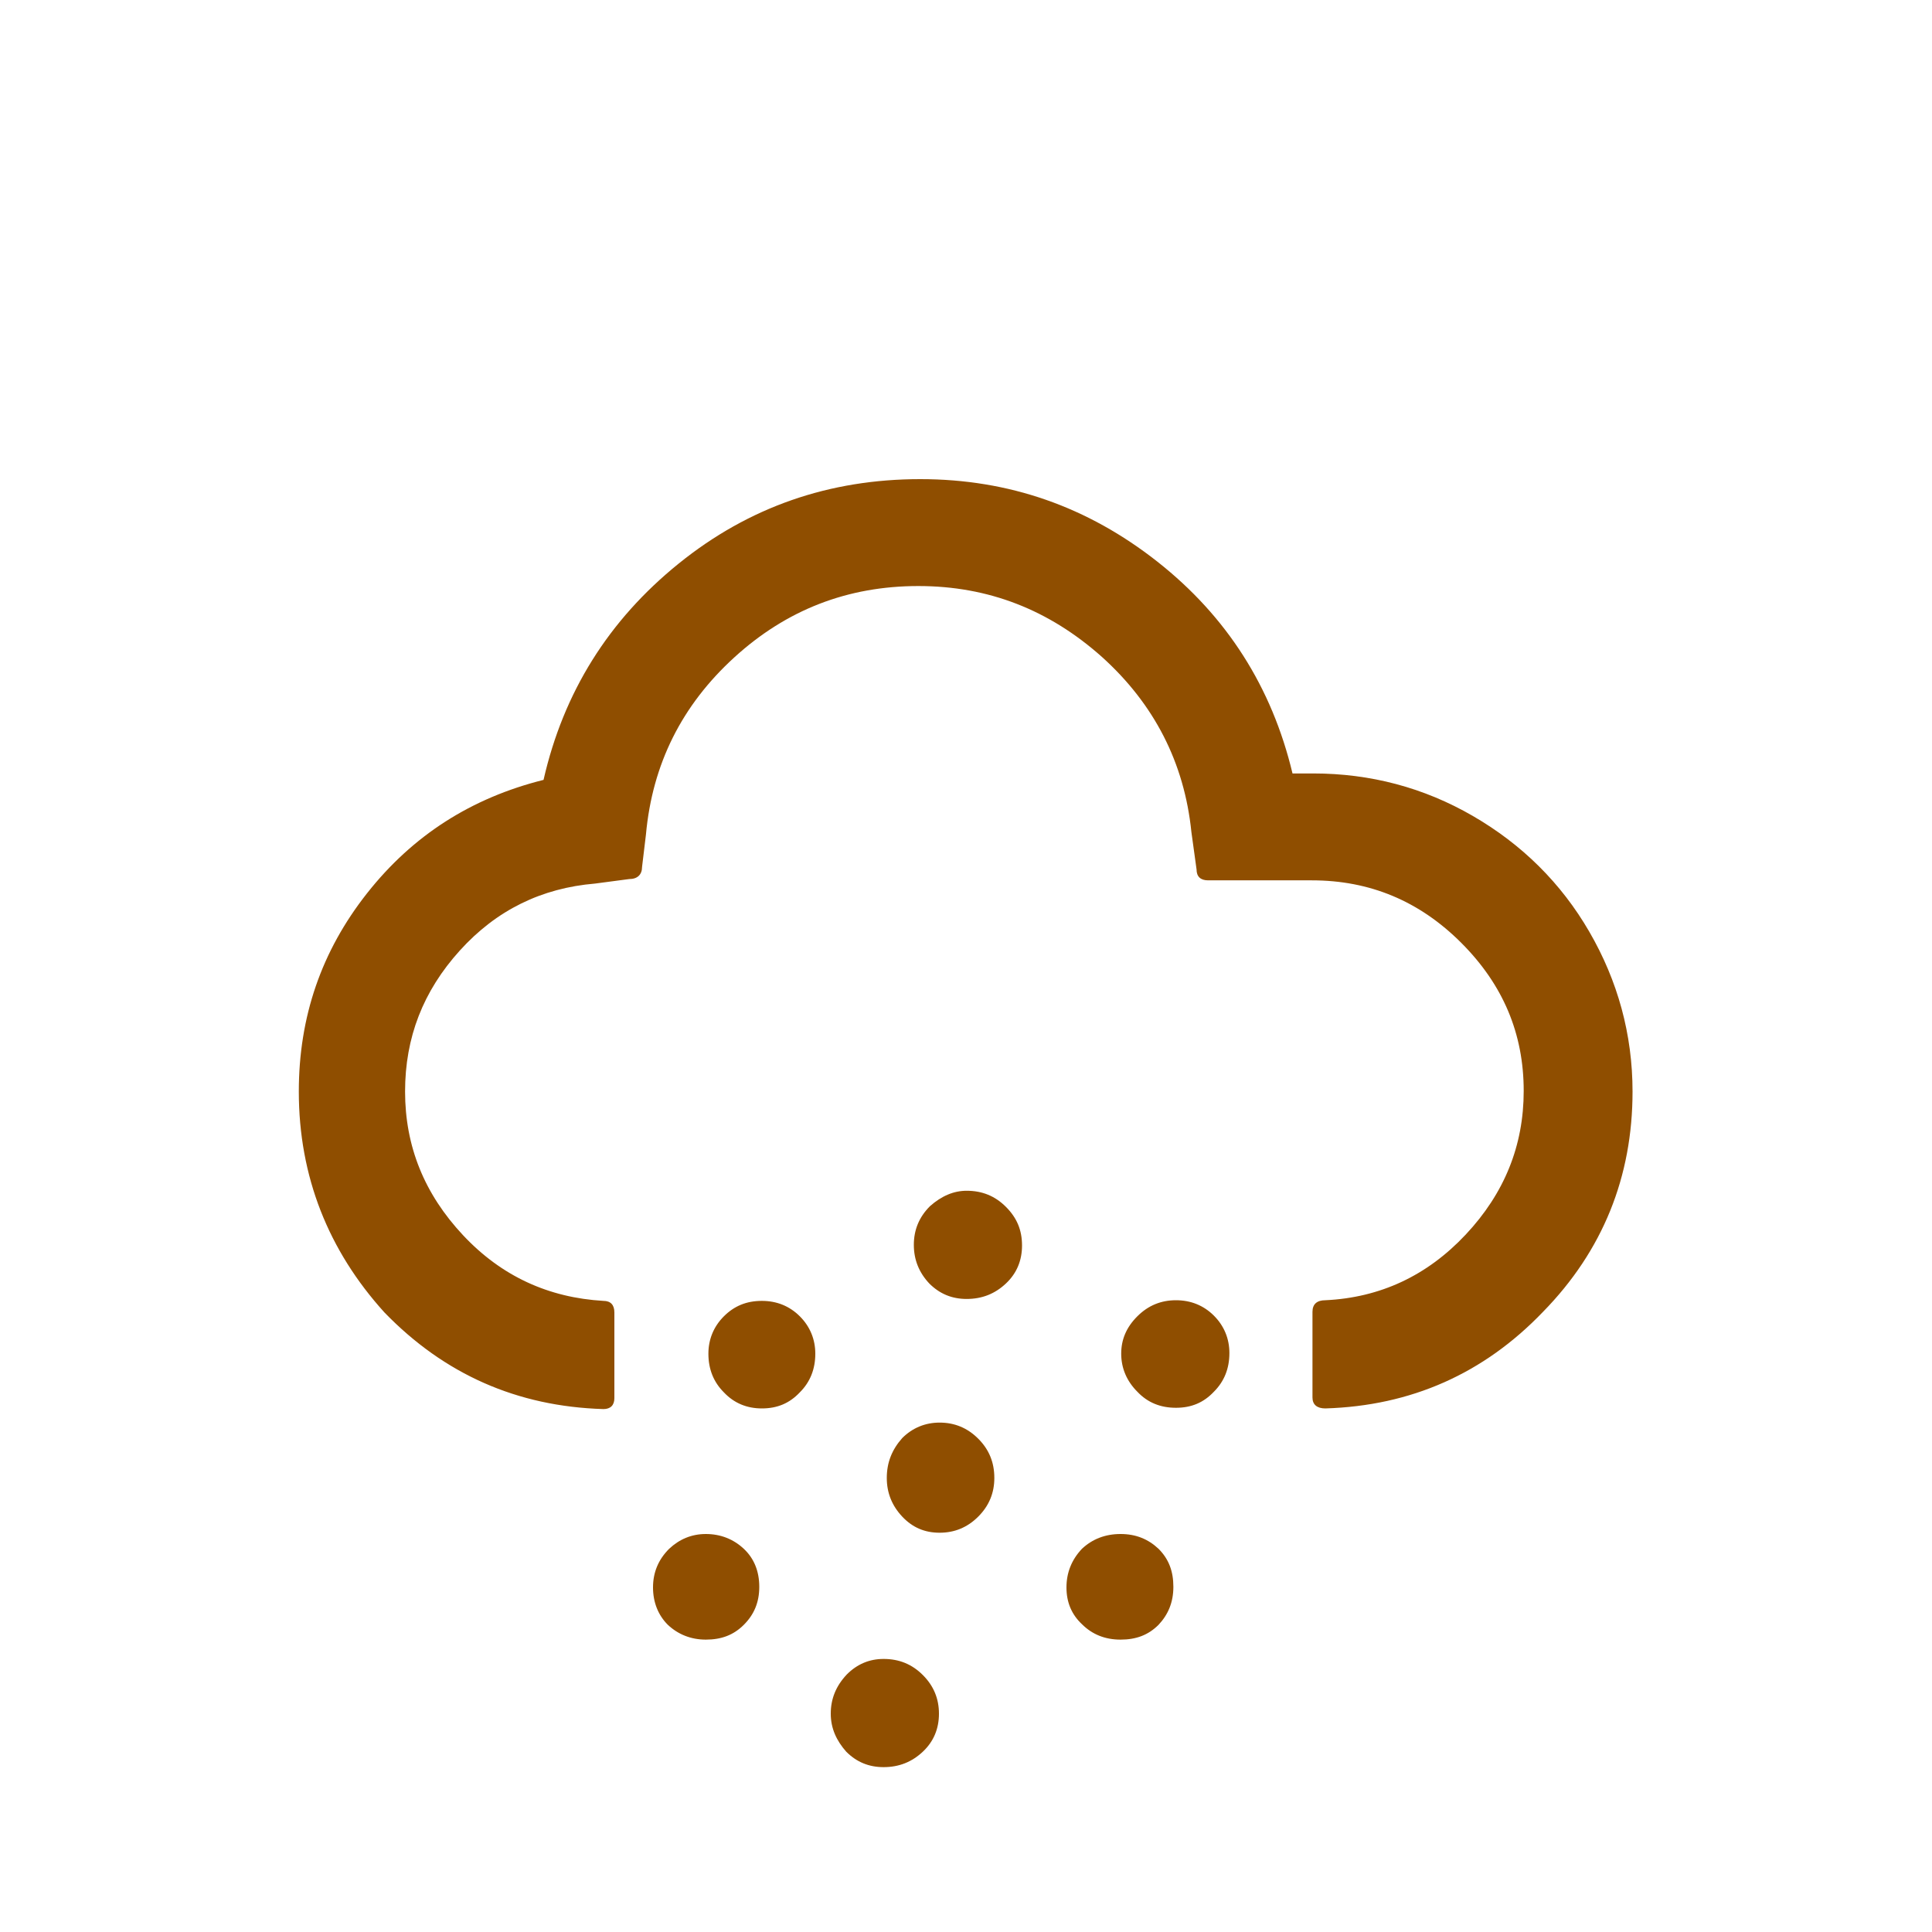 <svg width="200" height="200" viewBox="0 0 200 200" fill="none" xmlns="http://www.w3.org/2000/svg">
<path d="M30.933 113C30.933 105.267 33.267 98.467 38 92.467C42.733 86.467 48.8 82.6 56.267 80.733C58.333 71.667 63 64.2 70.267 58.333C77.533 52.467 85.867 49.6 95.267 49.6C104.467 49.6 112.6 52.467 119.8 58.133C127 63.8 131.667 71.133 133.8 80.067H135.933C141.867 80.067 147.4 81.533 152.467 84.467C157.533 87.4 161.6 91.4 164.533 96.467C167.467 101.533 169 107.067 169 113C169 121.8 165.933 129.467 159.733 135.8C153.6 142.2 146.067 145.533 137.2 145.8C136.333 145.8 135.867 145.4 135.867 144.667V135.8C135.867 135 136.333 134.6 137.2 134.6C142.867 134.333 147.733 132.067 151.733 127.8C155.733 123.533 157.733 118.6 157.733 112.933C157.733 107 155.6 101.933 151.267 97.6C146.933 93.267 141.8 91.133 135.8 91.133H125.067C124.267 91.133 123.867 90.733 123.867 90L123.333 86.133C122.6 78.933 119.467 72.867 114.067 68C108.6 63.133 102.333 60.667 95.067 60.667C87.733 60.667 81.4 63.133 76 68.067C70.6 73 67.533 79.067 66.867 86.4L66.467 89.733C66.467 90.533 66 91 65.133 91L61.6 91.467C56.067 91.933 51.4 94.2 47.6 98.4C43.8 102.6 41.933 107.4 41.933 113C41.933 118.667 43.933 123.6 47.933 127.867C51.933 132.133 56.8 134.333 62.467 134.667C63.2 134.667 63.6 135.067 63.6 135.867V144.733C63.6 145.467 63.2 145.867 62.467 145.867C53.533 145.6 46 142.267 39.8 135.867C34 129.467 30.933 121.8 30.933 113ZM67.6 164.333C67.6 162.8 68.133 161.467 69.267 160.333C70.333 159.333 71.6 158.8 73.067 158.8C74.6 158.8 75.933 159.333 77 160.333C78.067 161.333 78.6 162.667 78.6 164.267C78.6 165.867 78.067 167.133 77 168.2C75.933 169.267 74.667 169.733 73.067 169.733C71.533 169.733 70.2 169.2 69.133 168.2C68.133 167.2 67.6 165.867 67.6 164.333ZM73.333 140.133C73.333 138.667 73.867 137.333 74.933 136.267C76 135.2 77.267 134.667 78.867 134.667C80.4 134.667 81.733 135.2 82.8 136.267C83.867 137.333 84.4 138.667 84.4 140.133C84.4 141.733 83.867 143.067 82.8 144.133C81.733 145.267 80.467 145.8 78.867 145.8C77.333 145.8 76 145.267 74.933 144.133C73.867 143.067 73.333 141.733 73.333 140.133ZM86 177.4C86 175.867 86.533 174.533 87.667 173.333C88.733 172.267 90 171.733 91.467 171.733C93.067 171.733 94.4 172.267 95.533 173.4C96.667 174.533 97.2 175.867 97.2 177.4C97.2 178.933 96.667 180.267 95.533 181.333C94.4 182.4 93.067 182.933 91.467 182.933C89.933 182.933 88.667 182.4 87.6 181.333C86.6 180.2 86 178.933 86 177.4ZM91.8 153C91.8 151.4 92.333 150.067 93.4 148.867C94.467 147.8 95.8 147.267 97.267 147.267C98.8 147.267 100.133 147.8 101.267 148.933C102.4 150.067 102.933 151.4 102.933 153C102.933 154.533 102.4 155.867 101.267 157C100.133 158.133 98.8 158.667 97.267 158.667C95.733 158.667 94.467 158.133 93.4 157C92.333 155.867 91.8 154.533 91.8 153ZM94.6 128.867C94.6 127.333 95.133 126 96.267 124.867C97.467 123.8 98.733 123.267 100.067 123.267C101.667 123.267 103 123.8 104.133 124.933C105.267 126.067 105.8 127.333 105.8 128.933C105.8 130.467 105.267 131.8 104.133 132.867C103 133.933 101.667 134.467 100.067 134.467C98.533 134.467 97.267 133.933 96.2 132.867C95.133 131.733 94.6 130.4 94.6 128.867ZM110.4 164.333C110.4 162.8 110.933 161.467 112 160.333C113.067 159.333 114.4 158.8 116 158.8C117.6 158.8 118.867 159.333 119.933 160.333C121 161.4 121.467 162.667 121.467 164.267C121.467 165.867 120.933 167.133 119.933 168.2C118.867 169.267 117.6 169.733 116 169.733C114.4 169.733 113.067 169.2 112 168.133C110.933 167.133 110.4 165.867 110.4 164.333ZM116.067 140.133C116.067 138.667 116.6 137.4 117.733 136.267C118.867 135.133 120.2 134.6 121.733 134.6C123.267 134.6 124.6 135.133 125.667 136.2C126.733 137.267 127.267 138.6 127.267 140.067C127.267 141.667 126.733 143 125.667 144.067C124.6 145.2 123.333 145.733 121.733 145.733C120.133 145.733 118.8 145.2 117.733 144.067C116.667 143 116.067 141.667 116.067 140.133Z" fill="#8F4E00"/>
</svg>

